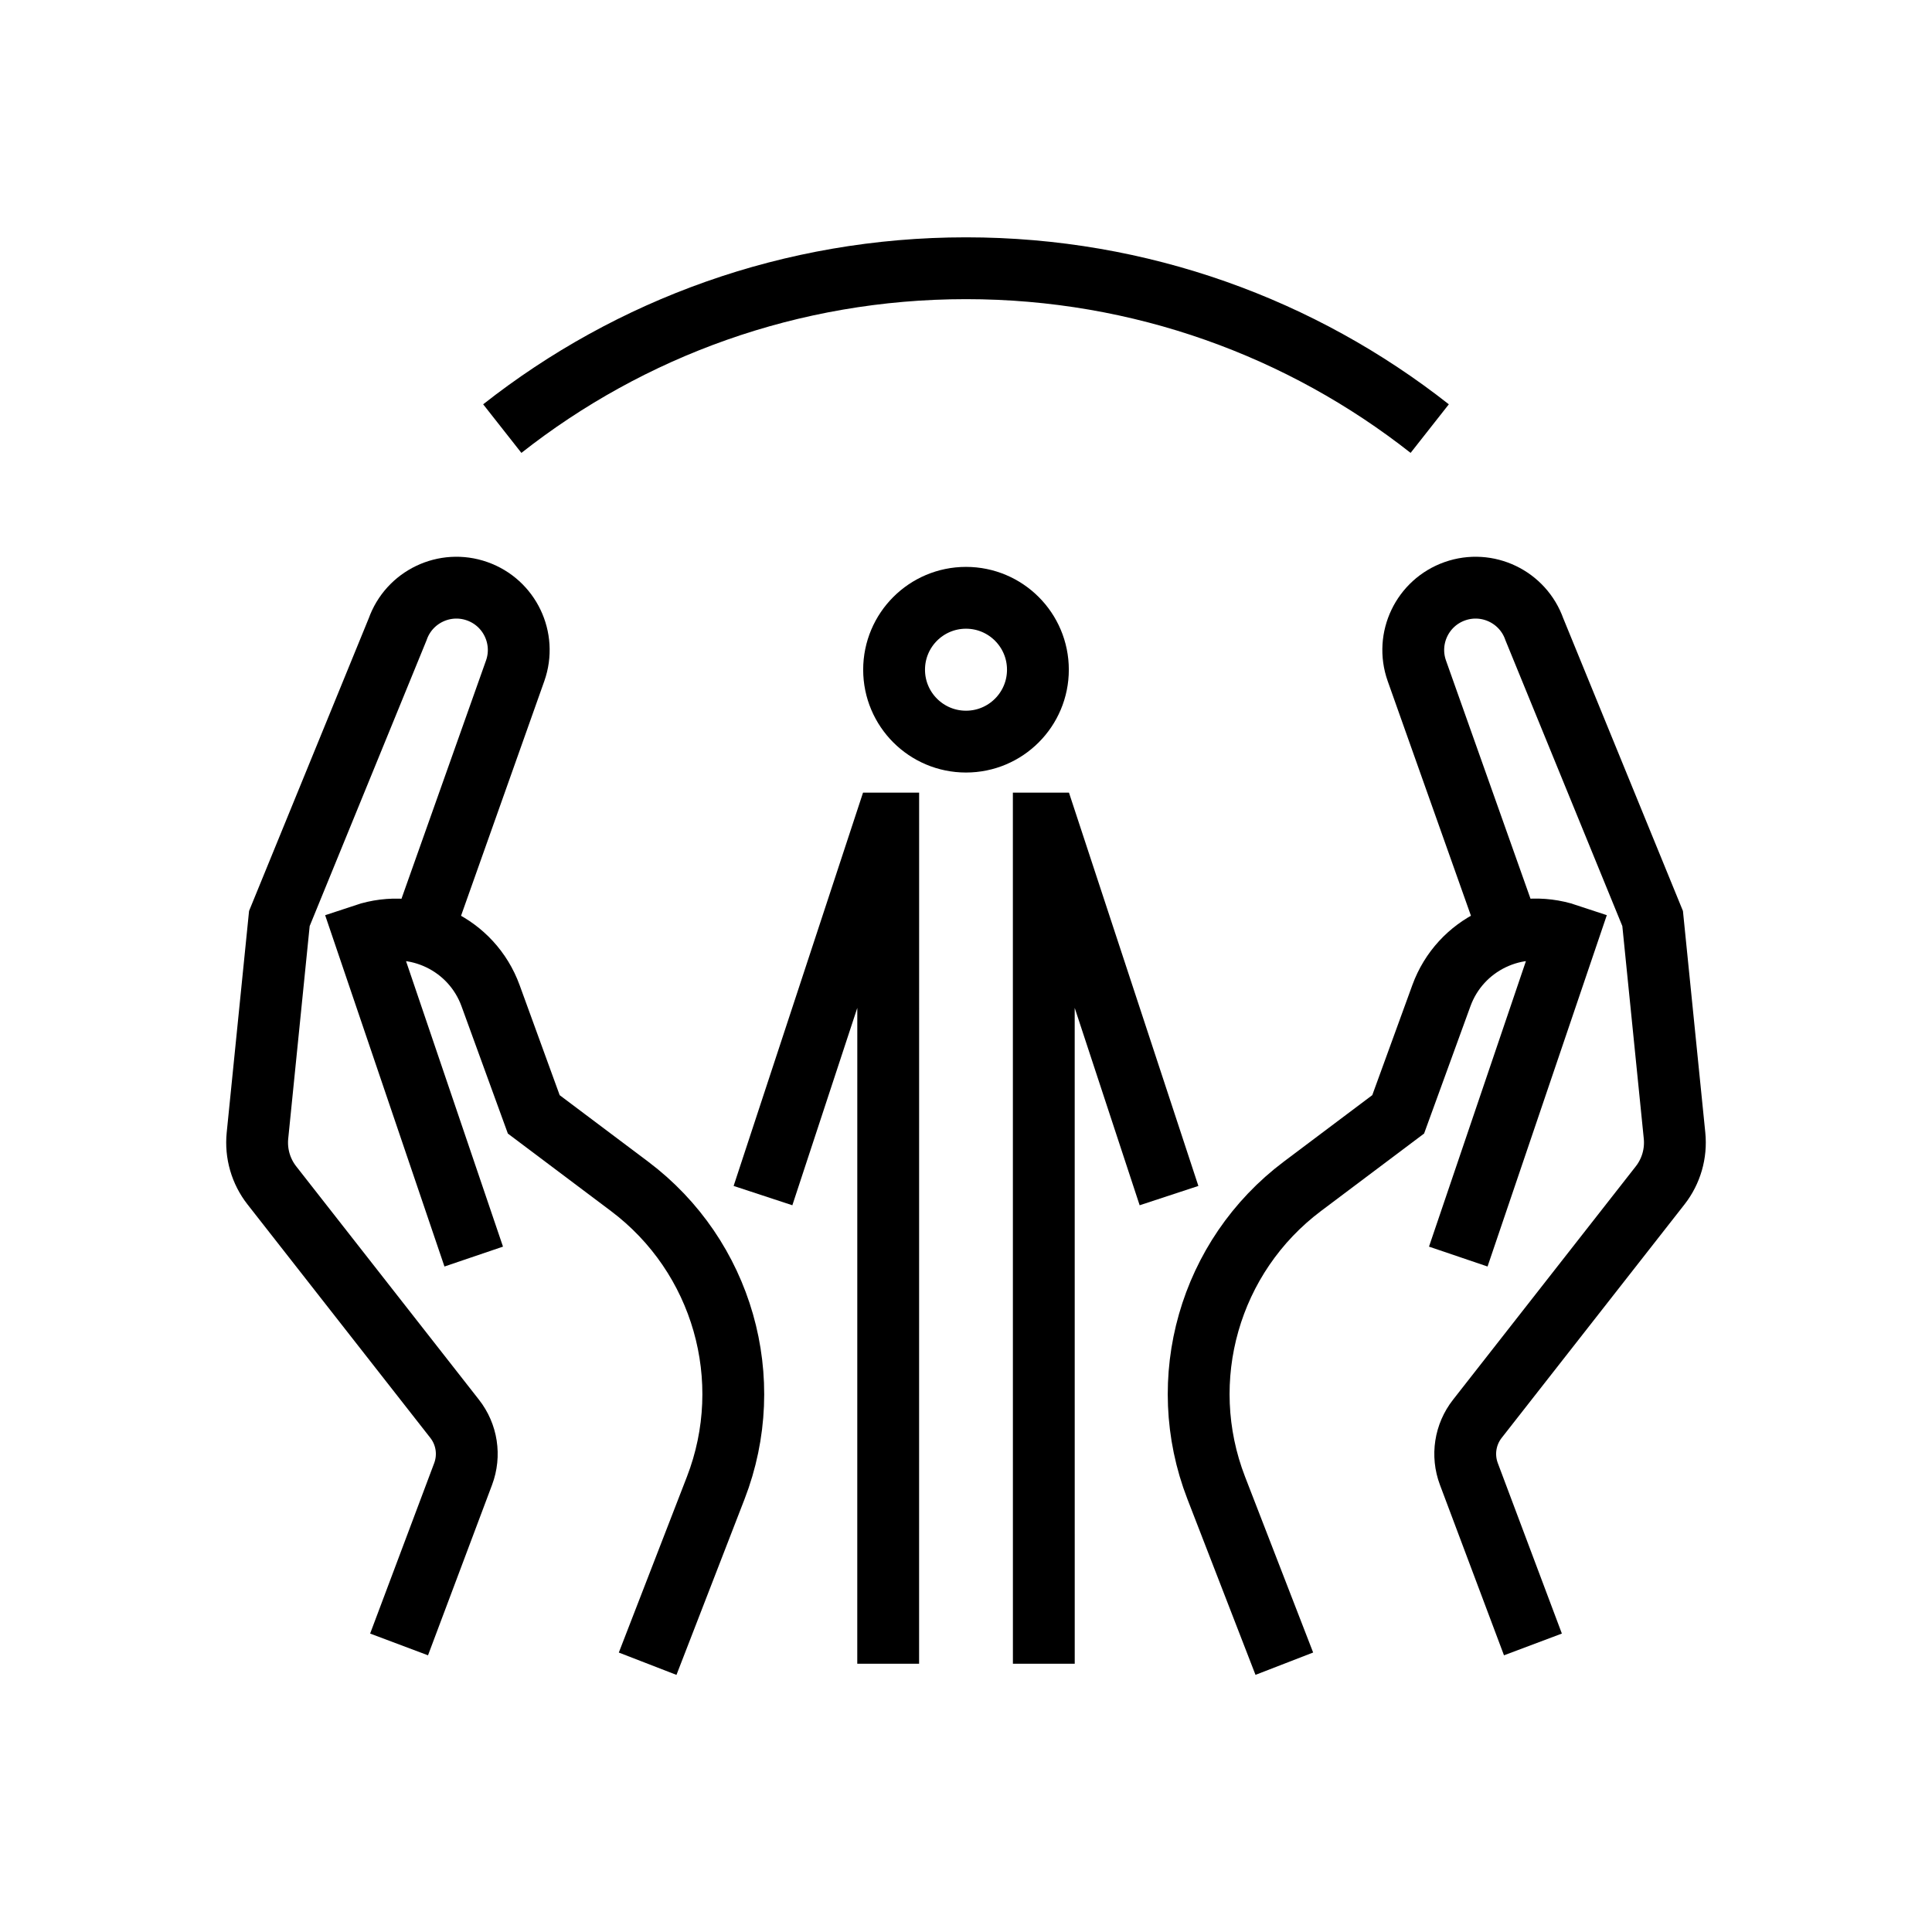 <?xml version="1.0" encoding="utf-8"?>
<!-- Generator: Adobe Illustrator 24.1.0, SVG Export Plug-In . SVG Version: 6.00 Build 0)  -->
<svg version="1.1" xmlns="http://www.w3.org/2000/svg" xmlns:xlink="http://www.w3.org/1999/xlink" x="0px" y="0px"
	 viewBox="0 0 500 500" style="enable-background:new 0 0 500 500;" xml:space="preserve">
<style type="text/css">
	.st0{fill:none;stroke:#000000;stroke-width:16;stroke-miterlimit:10;}
	.st1{display:none;}
	.st2{display:inline;}
	.st3{fill:none;stroke:#D1D3D4;stroke-width:2;stroke-miterlimit:10;}
	.st4{display:inline;fill:none;stroke:#BCBEC0;stroke-width:4;stroke-miterlimit:10;}
	.st5{fill:none;stroke:#BCBEC0;stroke-width:4;stroke-miterlimit:10;}
	.st6{display:inline;fill:none;stroke:#D1D3D4;stroke-width:2;stroke-miterlimit:10;}
	.st7{display:none;opacity:0.35;fill:none;stroke:#000000;stroke-width:16;stroke-miterlimit:10;}
	.st8{fill:none;stroke:#000000;stroke-width:16;stroke-linejoin:bevel;stroke-miterlimit:10;}
	.st9{fill:none;stroke:#000000;stroke-width:16;stroke-linecap:square;stroke-miterlimit:10;}
	.st10{fill:none;stroke:#000000;stroke-width:16;stroke-linecap:round;stroke-miterlimit:10;}
	.st11{fill:none;stroke:#000000;stroke-width:8;stroke-miterlimit:10;}
</style>
<g id="Icons">
	<g>
		<g>
			<g>
				<circle class="st0" cx="250" cy="173.32" r="18.61"/>
				<g>
					<polyline class="st0" points="302.54,309.42 270.86,213.14 270.13,213.14 270.14,430.58 					"/>
					<polyline class="st0" points="197.46,309.42 229.14,213.14 229.87,213.14 229.86,430.58 					"/>
				</g>
			</g>
			<g>
				<g>
					<path class="st0" d="M396.72,425.58l-16.58-44.12c-1.81-4.82-0.98-10.23,2.2-14.28l47.3-60.4c2.86-3.65,4.19-8.26,3.73-12.87
						l-5.67-56.2l-30.61-74.85c-2.96-8.4-12.17-12.81-20.57-9.85s-12.81,12.17-9.85,20.57l24.29,68.46"/>
					<path class="st0" d="M377.4,325.2l28.28-83.31l0,0c-13.35-4.45-27.82,2.54-32.64,15.76l-11.19,30.74l-24.78,18.62
						c-24.07,18.09-33.19,49.98-22.31,78.06l17.62,45.49"/>
				</g>
				<g>
					<path class="st0" d="M103.28,425.58l16.58-44.12c1.81-4.82,0.98-10.23-2.2-14.28l-47.3-60.4c-2.86-3.65-4.19-8.26-3.73-12.87
						l5.67-56.2l30.61-74.85c2.96-8.4,12.17-12.81,20.57-9.85s12.81,12.17,9.85,20.57l-24.29,68.46"/>
					<path class="st0" d="M122.6,325.2L94.31,241.9l0,0c13.35-4.45,27.82,2.54,32.64,15.76l11.19,30.74l24.78,18.62
						c24.07,18.09,33.19,49.98,22.31,78.06l-17.62,45.49"/>
				</g>
			</g>
		</g>
		<path class="st0" d="M370.01,110.92C336.98,84.93,295.3,69.42,250,69.42c-45.3,0-86.98,15.51-120.01,41.5"/>
	</g>
</g>
<g id="Text" class="st1">
</g>
</svg>
